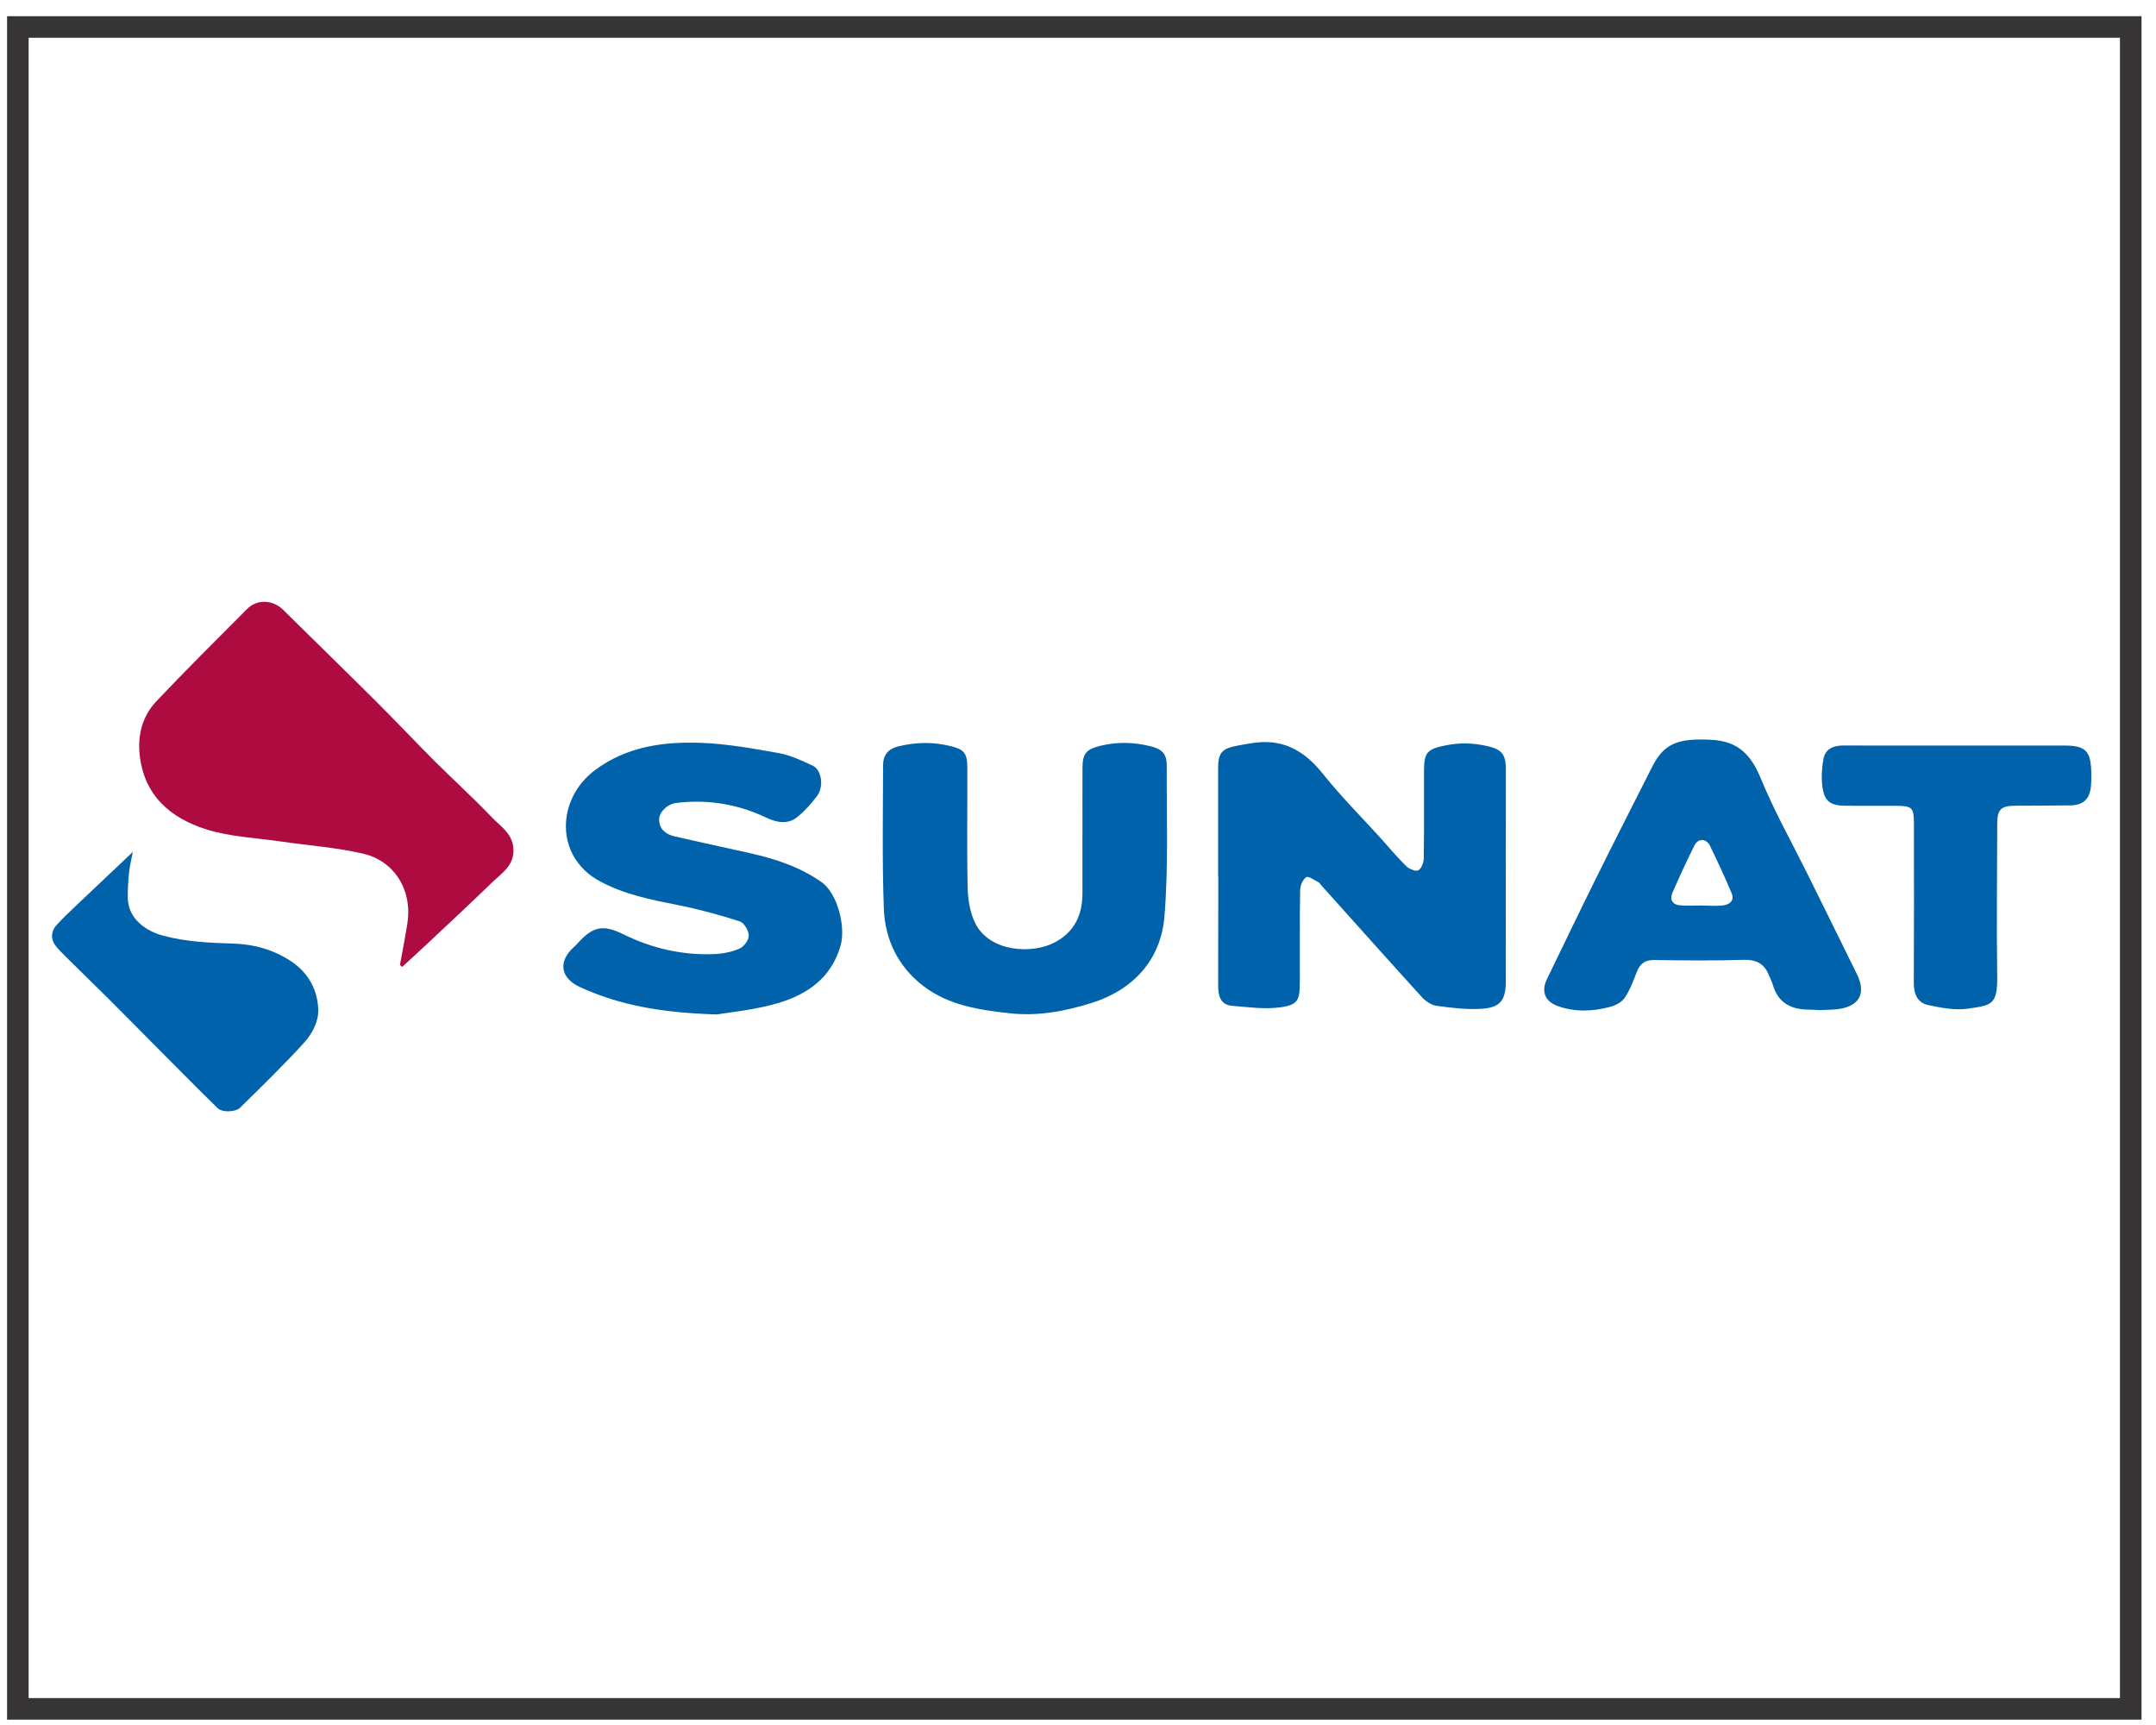 <?xml version="1.0" encoding="UTF-8"?>
<!DOCTYPE svg PUBLIC "-//W3C//DTD SVG 1.1//EN" "http://www.w3.org/Graphics/SVG/1.1/DTD/svg11.dtd">
<!-- Creator: CorelDRAW 2018 (64 Bit Versión de evaluación) -->
<svg xmlns="http://www.w3.org/2000/svg" xml:space="preserve" width="50mm" height="40mm" version="1.1" style="shape-rendering:geometricPrecision; text-rendering:geometricPrecision; image-rendering:optimizeQuality; fill-rule:evenodd; clip-rule:evenodd"
viewBox="0 0 5000 4000"
 xmlns:xlink="http://www.w3.org/1999/xlink">
 <defs>
  <style type="text/css">
   <![CDATA[
    .str0 {stroke:#373435;stroke-width:50;stroke-miterlimit:22.926}
    .fil2 {fill:none}
    .fil1 {fill:#0162AC}
    .fil0 {fill:#AE0C41}
   ]]>
  </style>
 </defs>
 <g id="Capa_x0020_1">
  <g id="_2434275392096">
   <path class="fil0" d="M927.54 2237.57c5.72,-31.73 11.93,-63.37 17.07,-95.2 12.36,-76.72 -28.48,-145.96 -103.62,-163.15 -61.97,-14.17 -126.14,-18.66 -189.27,-27.88 -57.39,-8.39 -116.75,-10.71 -171.54,-27.65 -84.01,-25.96 -146.47,-78.39 -156.37,-174.38 -4.83,-46.84 7.23,-89.75 38.99,-123.37 68.6,-72.59 139.68,-142.85 210.09,-213.72 23.39,-23.55 60.1,-21.61 83.77,1.86 70.9,70.28 142.6,139.75 213.34,210.18 46.84,46.64 92.15,94.83 138.92,141.56 43.85,43.79 89.89,85.44 132.59,130.31 18.69,19.65 44.33,34.74 48.59,66.77 5.69,42.83 -26.45,61.48 -50.59,84.92 -48.51,47.12 -98.13,93.12 -147.41,139.44 -19.65,18.46 -39.62,36.58 -59.45,54.86 -1.7,-1.52 -3.4,-3.03 -5.11,-4.55z"/>
  </g>
  <g id="_2434275392288">
   <path class="fil1" d="M308.1 1975.39c-3.46,18.15 -7.18,32.25 -8.63,46.59 -2.01,19.88 -3.43,39.96 -3.11,59.92 0.77,48.83 42.03,76.92 81.17,87.55 53.63,14.58 108.69,16.86 163.85,18.57 47.88,1.47 92.75,14.18 132.96,40.56 39.44,25.87 61.37,64.35 63.68,110.14 1.44,28.4 -12.27,56.01 -31.84,77.99 -22.68,25.45 -46.71,49.7 -70.67,73.98 -25.96,26.31 -52.42,52.14 -78.85,77.98 -10.45,10.22 -40.99,11.54 -51.59,1.28 -28.74,-27.8 -56.8,-56.28 -85.06,-84.57 -23.03,-23.05 -45.95,-46.2 -68.92,-69.31 -34.22,-34.42 -68.28,-69 -102.68,-103.24 -32.38,-32.22 -65.2,-63.99 -97.65,-96.15 -8.09,-8.01 -16.12,-16.27 -23.03,-25.29 -9.81,-12.78 -9.53,-31.66 2.06,-44.69 14.37,-16.17 30.25,-31.05 45.95,-46 42.92,-40.9 86.09,-81.54 132.36,-125.31z"/>
  </g>
  <g id="_2434275390080">
   <path class="fil1" d="M2824.93 2031.11c0,-82.72 0.05,-165.44 -0.01,-248.16 -0.04,-37.01 8.25,-47.25 44.88,-53.95 15.14,-2.77 30.31,-5.74 45.59,-7.32 65.79,-6.82 112.62,22.71 152.88,73.14 41.63,52.15 89.15,99.6 134.03,149.16 19.43,21.47 37.91,43.92 58.54,64.16 6.8,6.68 21.52,13.14 28.12,10.07 7.2,-3.35 12.71,-17.85 12.86,-27.58 1.07,-68.11 0.46,-136.25 0.62,-204.37 0.09,-42.16 8.46,-49.3 49.02,-57.65 31.77,-6.55 61.97,-6.15 93.53,0.5 36.29,7.65 47.26,18.11 47.25,55.02 -0.03,105.43 -0.24,210.85 -0.29,316.28 -0.02,58.39 0.18,116.79 0.18,175.18 0,43.16 -12.51,60.82 -55.69,63.64 -34.95,2.28 -70.67,-2.22 -105.59,-7.01 -12.1,-1.66 -25.2,-11.09 -33.84,-20.58 -78.63,-86.43 -156.39,-173.63 -234.41,-260.6 -1.62,-1.81 -2.85,-4.37 -4.87,-5.35 -9.57,-4.63 -23.33,-14.96 -28.16,-11.82 -7.99,5.19 -14.18,19.1 -14.37,29.45 -1.24,71.35 -0.69,142.72 -0.8,214.09 -0.06,41.63 -4.07,52.56 -44.77,58.35 -36.48,5.18 -74.76,-0.36 -112.05,-3.5 -28.55,-2.41 -32.59,-24.42 -32.51,-48.12 0.22,-68.92 0.16,-137.86 0.21,-206.8 0.01,-15.42 0.01,-30.82 0.01,-46.23 -0.12,0 -0.23,0 -0.36,0z"/>
  </g>
  <g id="_2434275388608">
   <path class="fil1" d="M1662.48 2352.35c-128.65,-3.89 -225.56,-21.33 -317.37,-63.43 -45.57,-20.9 -51.67,-59.48 -13.98,-93.04 3.01,-2.68 5.87,-5.58 8.57,-8.57 35.06,-38.99 58.5,-44.19 105.66,-20.97 66.79,32.87 137.18,49.14 211.43,46 19.78,-0.83 40.52,-4.95 58.49,-12.85 10.08,-4.44 21.5,-19.88 21.23,-30.07 -0.31,-11.51 -10.81,-29.66 -20.76,-32.84 -46.76,-15 -94.4,-28.09 -142.56,-37.64 -62.83,-12.45 -125.41,-24.68 -182.34,-55.58 -105.15,-57.03 -100.13,-190.23 -11.89,-256.87 73.71,-55.66 160.31,-67.34 248.45,-63.87 60.18,2.37 120.29,13.22 179.77,23.93 26.6,4.79 52.19,17.18 77.1,28.61 21.2,9.72 27.11,48.63 10.35,70.91 -13.46,17.9 -28.85,35.17 -46.3,49.05 -22.25,17.7 -48.17,11.79 -71.51,0.7 -66.13,-31.4 -135.32,-42.54 -207.76,-34.07 -21.31,2.48 -40.86,21.33 -40.41,39.29 0.56,22.02 15.44,33.53 34.72,38.04 58.98,13.8 118.3,26.16 177.38,39.6 58.51,13.32 114.32,31.47 164.78,67.01 36.21,25.52 56.7,102.99 43.66,147.91 -21.64,74.52 -77.48,112.61 -145.22,132.56 -54.52,16.07 -112.29,21.05 -141.49,26.19z"/>
  </g>
  <g id="_2434275389536">
   <path class="fil1" d="M2510.39 1929.69c0,-50.3 -0.19,-100.6 0.07,-150.89 0.18,-32.47 10.26,-41.72 41.41,-49.42 38.93,-9.62 76.86,-8.48 115.42,0.78 26.67,6.4 38.64,17.31 38.52,44.8 -0.56,116.75 4.13,234.02 -5.33,350.1 -8.03,98.52 -69.76,169.44 -169.07,200.67 -60.87,19.15 -124.47,31.14 -189.06,23.99 -70.84,-7.85 -141.98,-18.1 -200.79,-63.12 -58.63,-44.88 -89.23,-107.76 -91.86,-179.83 -4.05,-110.98 -1.97,-222.2 -1.7,-333.33 0.05,-22.63 12.06,-37.15 35.52,-42.81 40.21,-9.69 79.92,-10.66 120.26,-0.79 30.84,7.55 39.37,15.67 39.53,48.36 0.42,93.27 -1.34,186.58 0.78,279.8 0.65,28.3 5.5,59.26 18.2,83.96 33.79,65.66 131.06,70.82 182.8,43.83 46.93,-24.48 65.33,-64.22 65.24,-114.96 -0.08,-47.05 -0.03,-94.09 -0.03,-141.14 0.04,0 0.07,0 0.09,0z"/>
  </g>
  <g id="_2433449363904">
   <g>
    <path class="fil1" d="M4219.59 2342.27c-8.92,-0.4 -17.82,-1.07 -26.73,-1.17 -40.52,-0.47 -69.74,-16.56 -81.53,-57.74 -2.2,-7.72 -6.22,-14.9 -9.22,-22.39 -10.77,-26.74 -29.49,-36.19 -58.99,-35.26 -68.86,2.18 -137.84,1.43 -206.73,0.41 -22.55,-0.34 -33.76,9.44 -41.2,29.37 -7.58,20.31 -15.64,41.12 -27.73,58.82 -6.86,10.05 -21.44,17.26 -33.9,20.56 -40.45,10.76 -81.69,12.3 -121.67,-2.25 -29.49,-10.74 -37.91,-34.48 -24.55,-61.9 37.86,-77.75 75.13,-155.76 113.55,-233.22 43,-86.7 86.94,-172.95 130.59,-259.32 28.14,-55.69 61.42,-66.22 135.75,-62.8 64.85,2.97 94.13,35.68 117.11,91.62 30.62,74.54 70.53,145.27 106.39,217.67 38.66,78.12 77.41,156.23 115.79,234.5 21.65,44.14 5.56,74.2 -43.22,80.7 -14.43,1.91 -29.14,1.67 -43.71,2.4zm-272.15 -242.59l0 0c0,0.08 0,0.16 0,0.22 16.22,0 32.62,1.55 48.59,-0.43 15.21,-1.89 27.09,-11.21 19.79,-28.4 -15.76,-37.17 -32.67,-73.89 -50.41,-110.15 -8.33,-17.05 -27.45,-17.31 -35.79,-0.56 -17.95,36.14 -35.01,72.76 -51.06,109.78 -6.85,15.79 0.08,27.78 17.83,29.25 16.91,1.4 34.02,0.29 51.05,0.29z"/>
   </g>
  </g>
  <g id="_2433449364992">
   <path class="fil1" d="M4539.15 1728.77c82.72,0 165.45,-0.06 248.19,0.02 49.16,0.05 61.61,12.35 62.57,61.92 0.22,11.35 0.2,22.78 -1,34.03 -3.07,29.02 -18.6,42.58 -48.25,42.82 -42.17,0.36 -84.34,0.74 -126.51,0.79 -33.34,0.04 -42.27,8.29 -42.34,41.02 -0.26,118.41 -1.73,236.84 -0.04,355.22 0.98,67.38 -15.3,66.34 -67.16,74.18 -30.14,4.56 -62.95,-1.75 -93.45,-8.33 -23.67,-5.09 -32.98,-25.14 -32.85,-50.3 0.63,-122.47 0.47,-244.93 0.31,-367.4 -0.04,-41.14 -3.24,-44.07 -44.52,-44.22 -38.11,-0.14 -76.22,0.21 -114.34,-0.11 -35.39,-0.29 -49.12,-10.49 -53.57,-45.53 -2.58,-20.46 -1.08,-42.11 2.54,-62.53 4.47,-25.07 24.28,-31.83 47.64,-31.72 60.84,0.3 121.65,0.18 182.48,0.21 26.77,0.02 53.54,0 80.3,0 0,-0.02 0,-0.05 0,-0.07z"/>
  </g>
  <rect class="fil2 str0" x="41.39" y="62.58" width="4900" height="3900.01"/>
 </g>
</svg>
